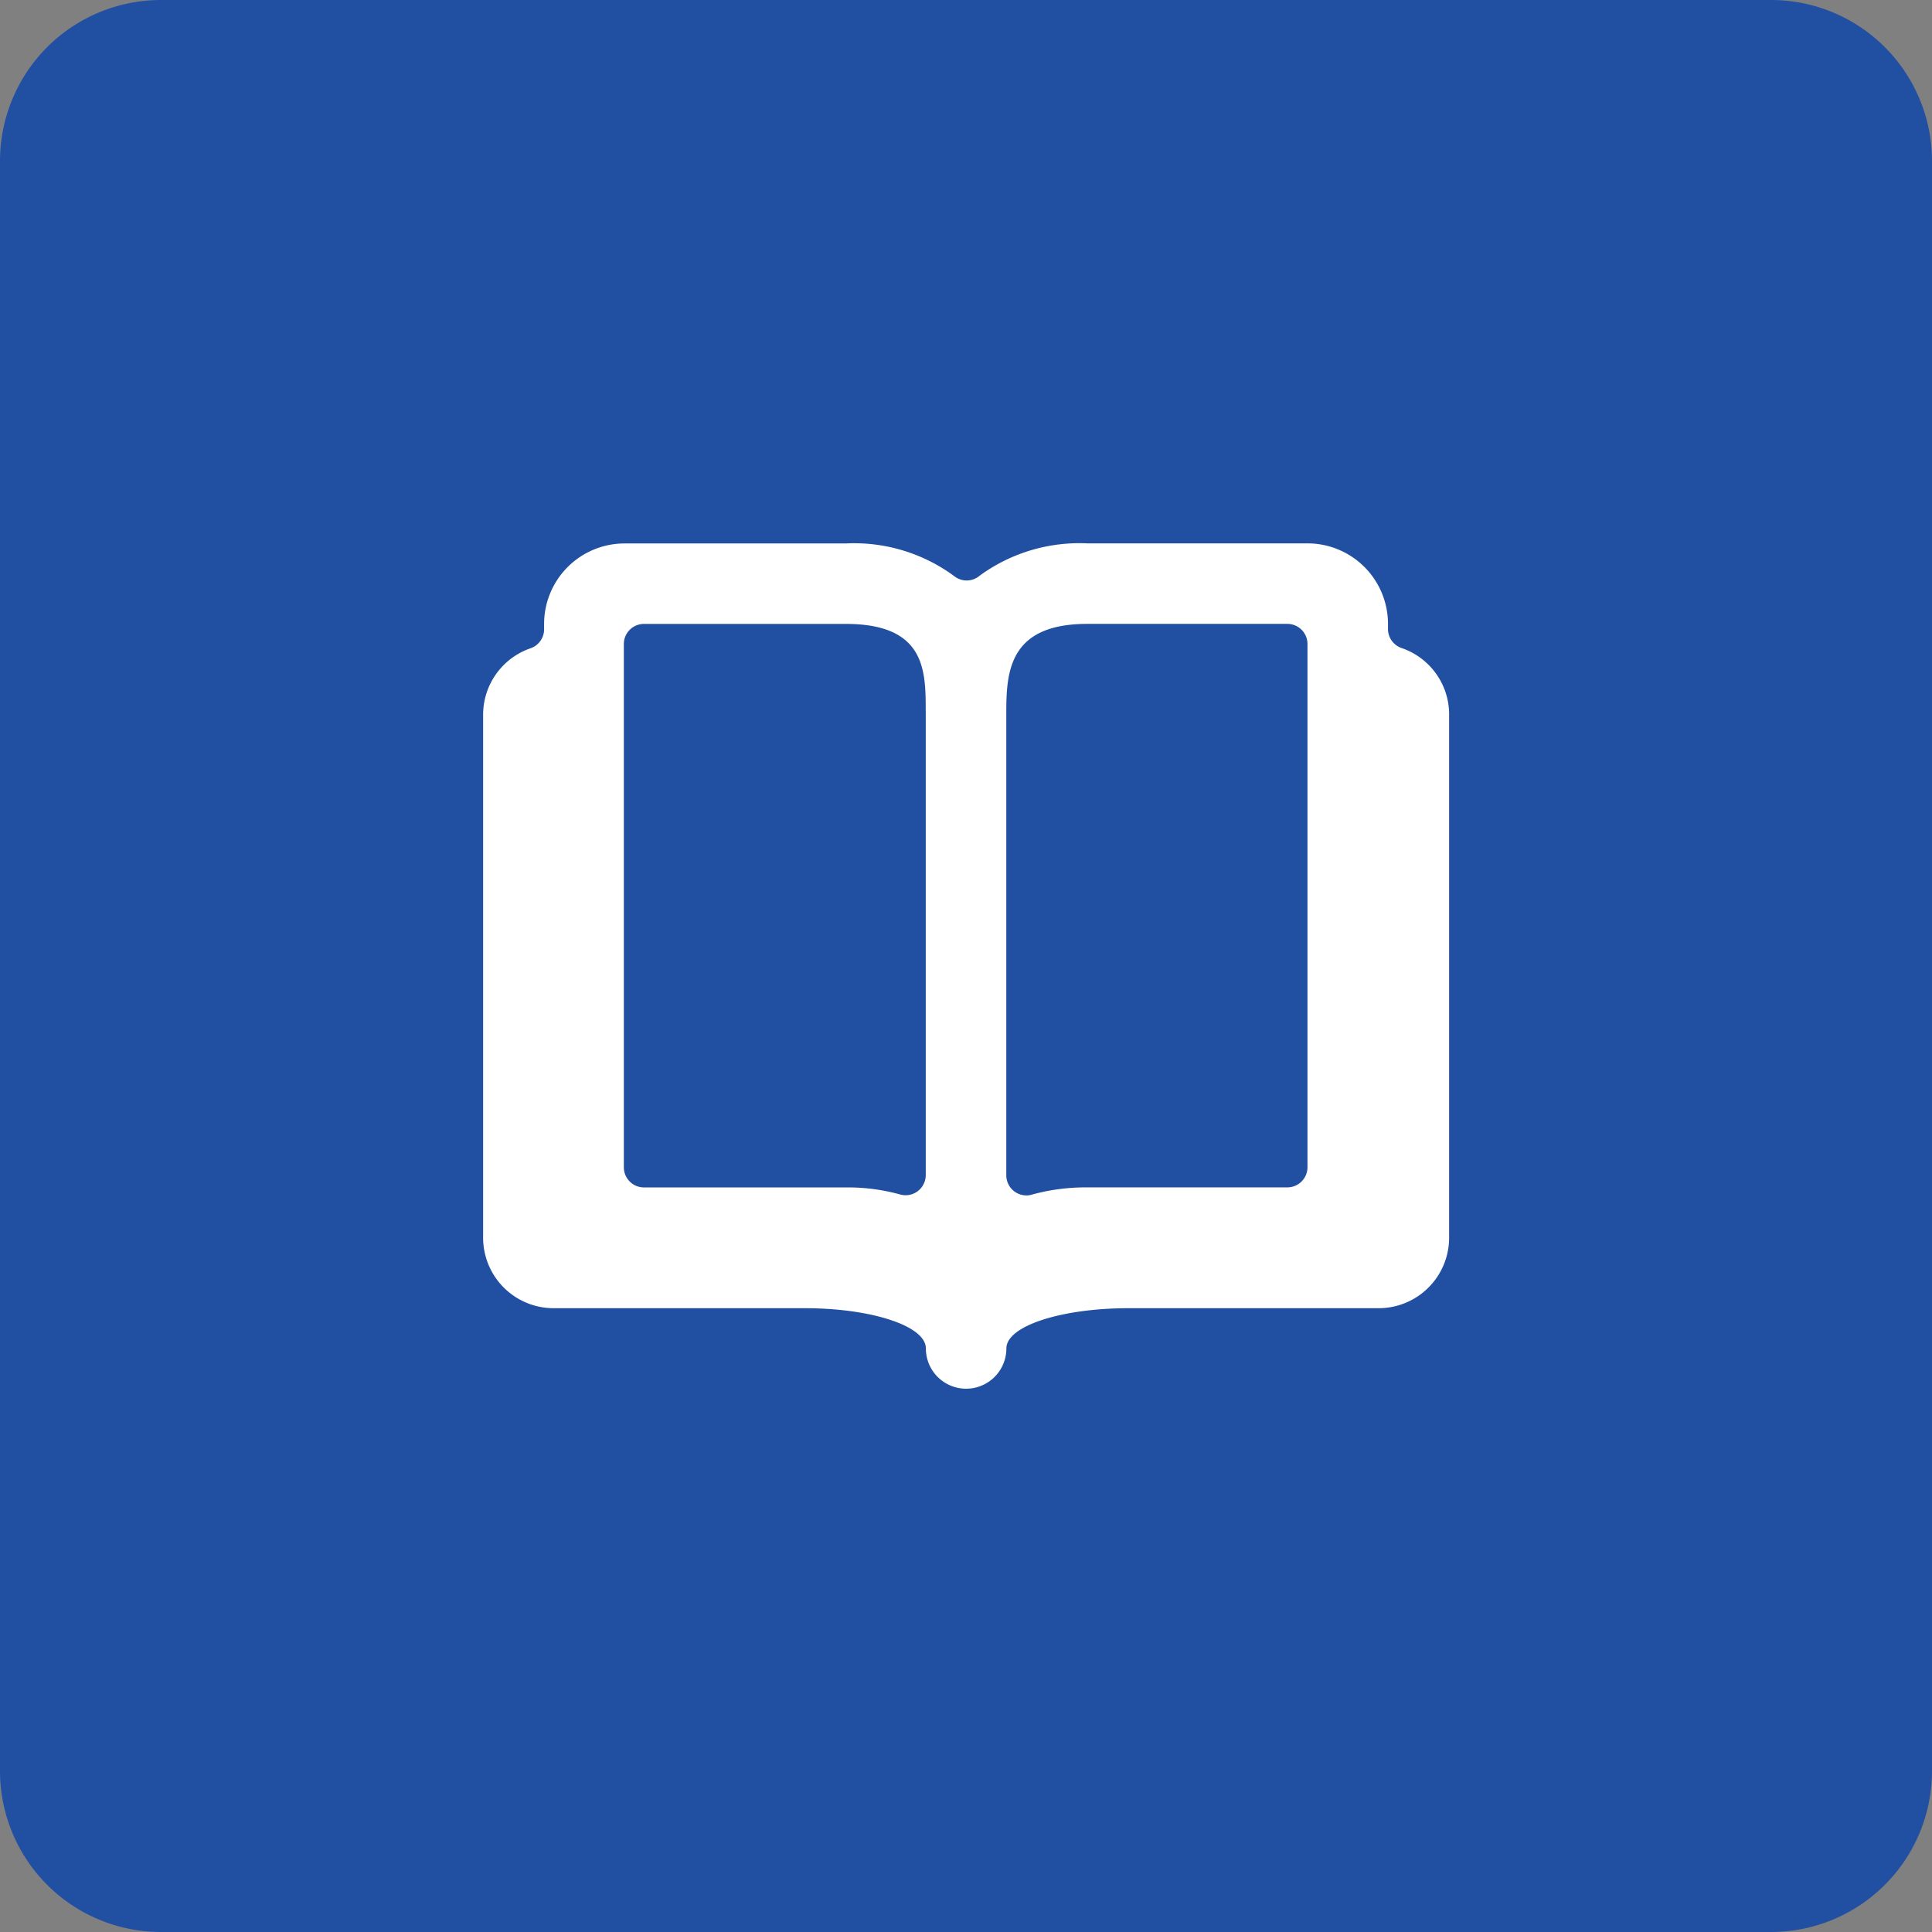 <svg xmlns="http://www.w3.org/2000/svg" class="cel-icon cel-icon-stroke-width" viewBox="0 0 48 48"><rect x="0" y="0" width="48" height="48" fill="#808080" stroke="none"/><path d="M44 0H4a4 4 0 00-4 4v40a4 4 0 004 4h40a4 4 0 004-4V4a4 4 0 00-4-4z" fill="#2150A3"/><path fill-rule="evenodd" clip-rule="evenodd" d="M34.821 16.1a.501.501 0 01-.337-.473V15.5a2 2 0 00-2-2h-5.468a4.202 4.202 0 00-2.7.82l.012-.008a.497.497 0 01-.624-.001l.001.001a4.193 4.193 0 00-2.697-.81h.01-5.5a2 2 0 00-2 2v.131a.5.5 0 01-.333.472l-.003.001a1.746 1.746 0 00-1.179 1.646v13a1.752 1.752 0 001.75 1.75h6.25c1.624 0 3 .433 3 1a1 1 0 002 0c0-.565 1.386-1 3.031-1h6.219a1.752 1.752 0 001.75-1.75v-13-.001c0-.761-.487-1.408-1.167-1.646l-.012-.004-.003-.001zM23 17.676v11.518a.501.501 0 01-.639.482l.004.001a4.843 4.843 0 00-1.311-.176h-.041.002-5.016a.5.5 0 01-.5-.5v-13a.5.5 0 01.5-.5h5.016c1.993 0 1.984 1.179 1.984 2.176l.001-.001zm4.016-2.176h4.968a.5.5 0 01.5.5v13a.5.5 0 01-.5.5h-5.007c-.477 0-.939.066-1.376.19l.036-.009a.5.5 0 01-.636-.481V17.676c0-1.043.108-2.176 2.015-2.176z" fill="#fff"/></svg>